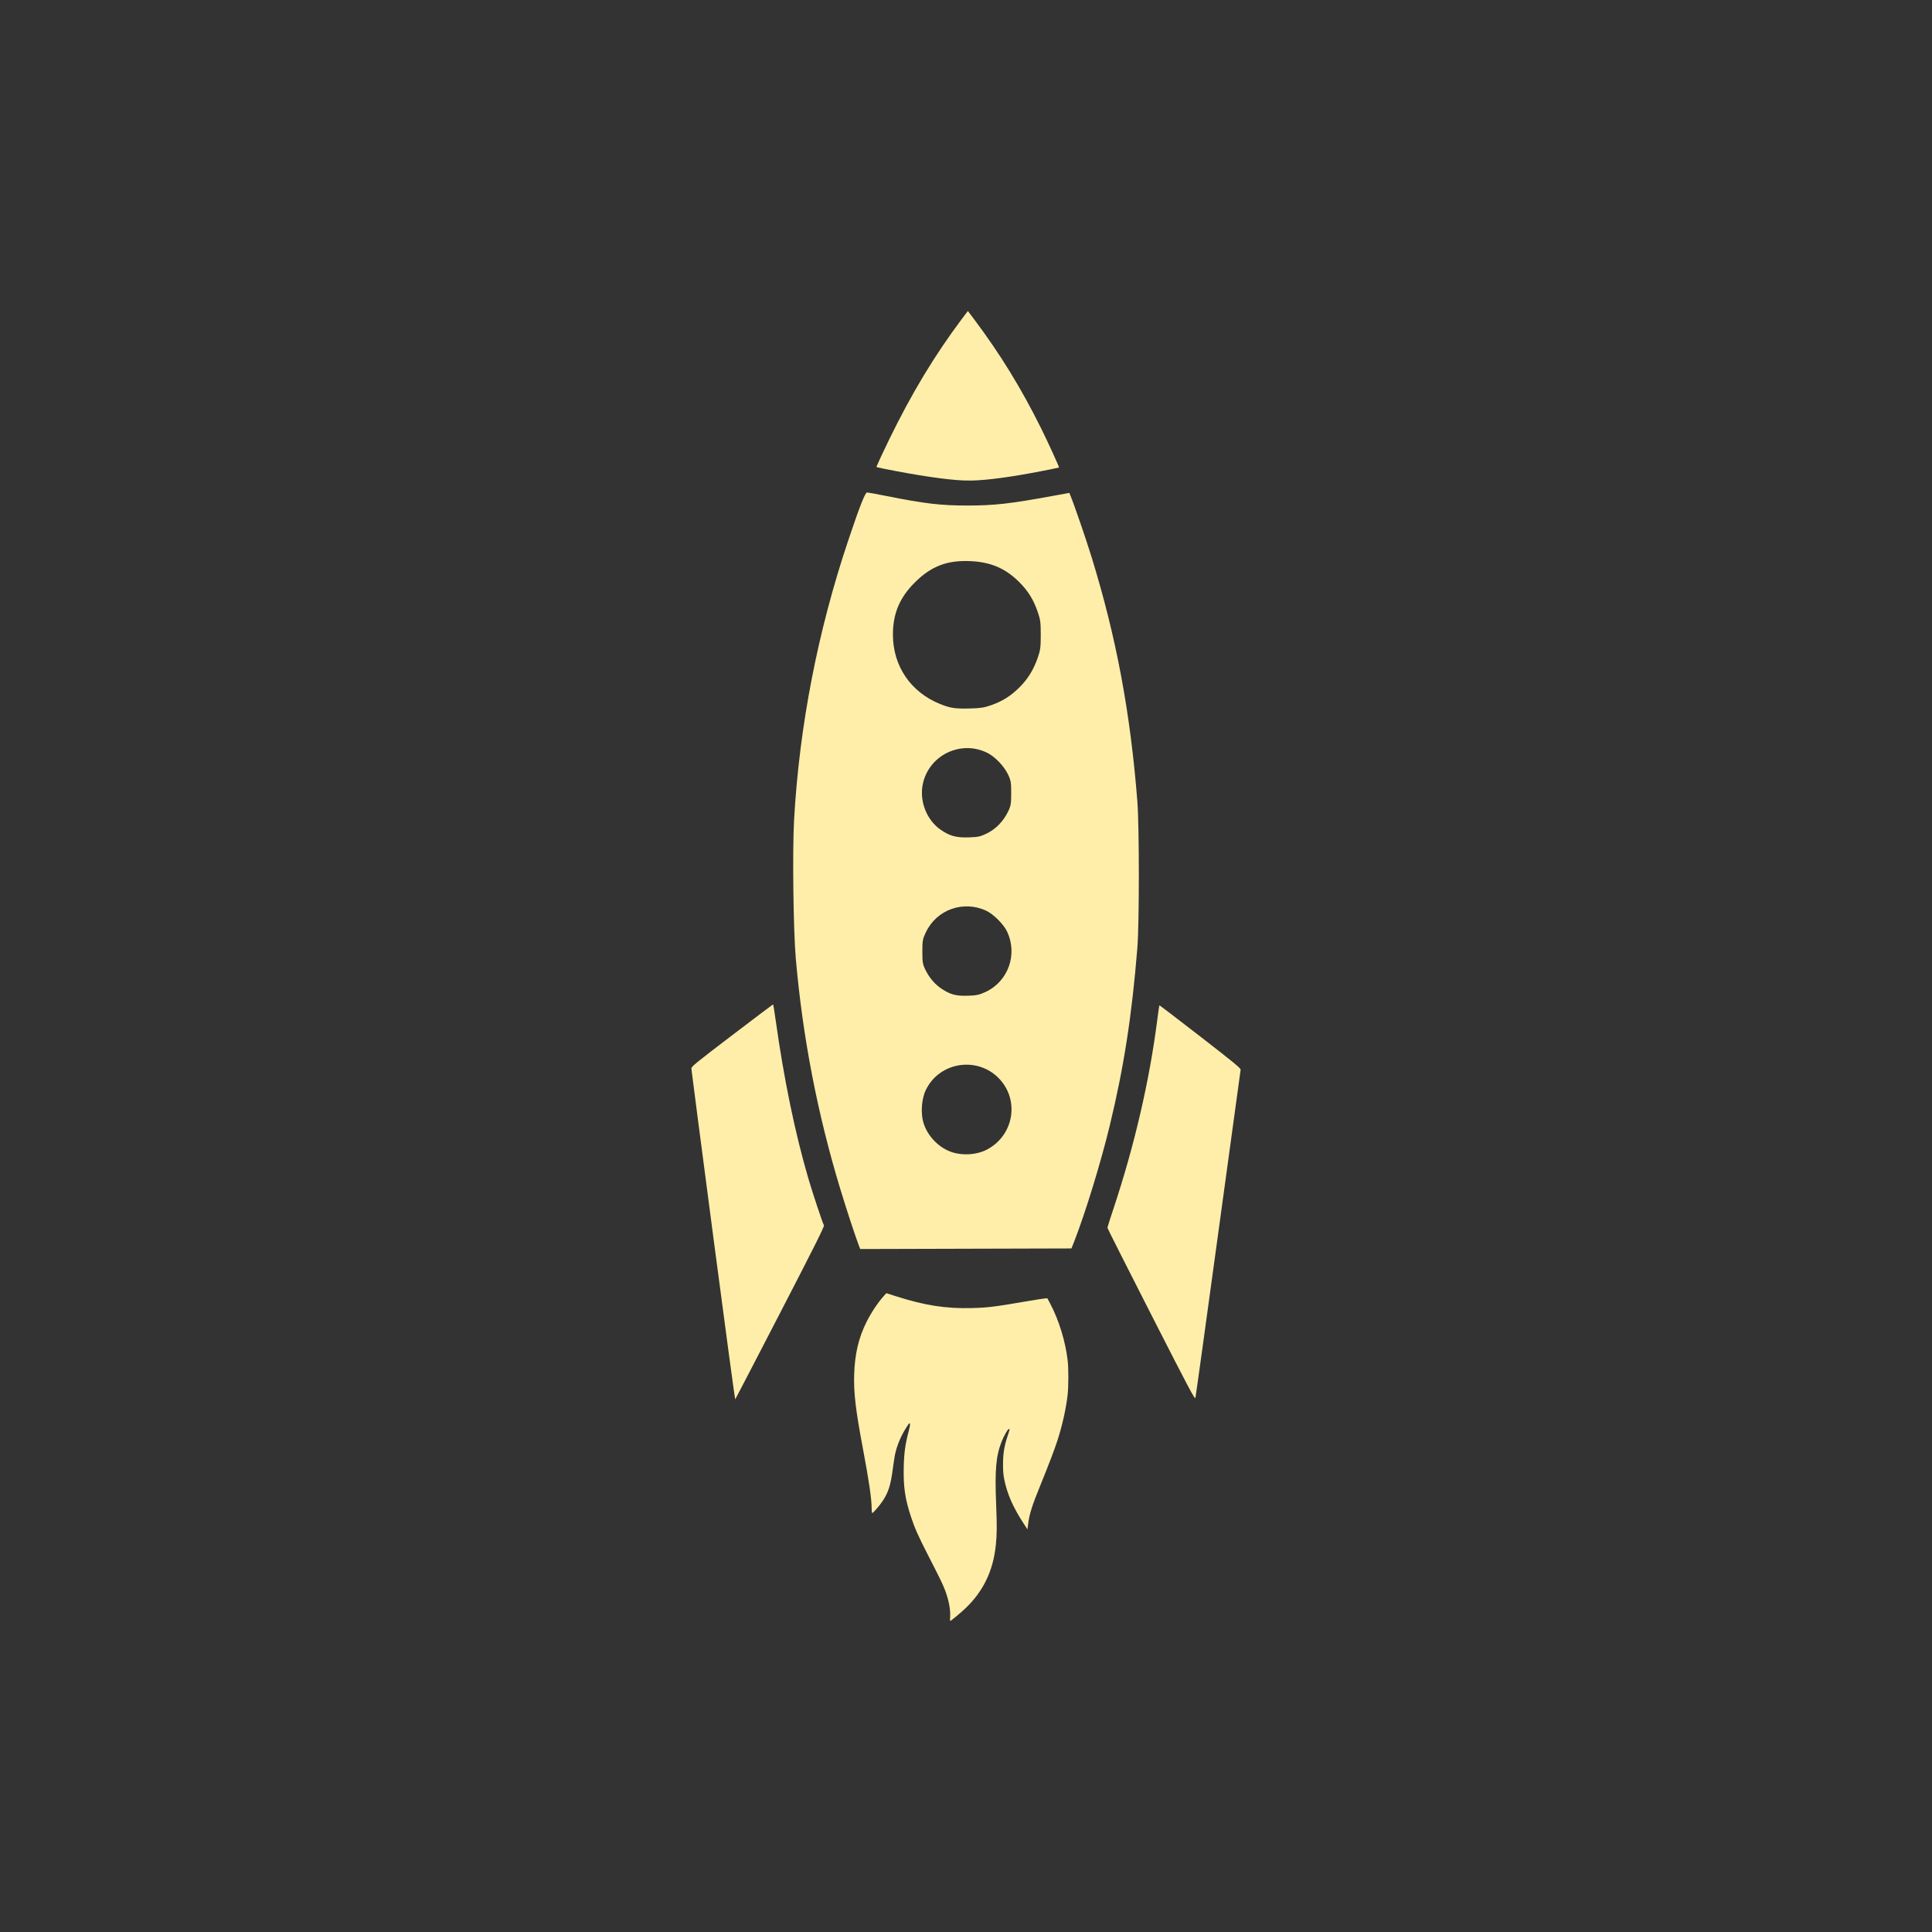 <?xml version="1.0" encoding="UTF-8" standalone="no"?>
<!DOCTYPE svg PUBLIC "-//W3C//DTD SVG 1.1//EN" "http://www.w3.org/Graphics/SVG/1.1/DTD/svg11.dtd">
<svg width="456" height="456" viewBox="0 0 456 456" version="1.1" xmlns="http://www.w3.org/2000/svg" xmlns:xlink="http://www.w3.org/1999/xlink" xml:space="preserve" xmlns:serif="http://www.serif.com/" style="fill-rule:evenodd;clip-rule:evenodd;stroke-linejoin:round;stroke-miterlimit:2;">
    <rect x="0" y="0" width="456" height="456" fill="#333333" stroke="none"/>
    <path d="m 168.311,291.6 c -2.807,-21.351 -5.114,-39.065 -5.128,-39.361 -0.023,-0.5 0.716,-1.106 9.578,-7.859 5.281,-4.024 9.646,-7.318 9.699,-7.318 0.053,-5.3e-4 0.332,1.689 0.62,3.754 1.909,13.689 4.556,26.54 7.649,37.127 1.001,3.429 3.379,10.601 3.735,11.266 0.139,0.26 -2.124,4.785 -10.316,20.632 -5.772,11.165 -10.548,20.362 -10.615,20.439 -0.066,0.077 -2.417,-17.329 -5.224,-38.68 z M 271.691,310.227 c -5.674,-11.127 -10.316,-20.324 -10.316,-20.437 0,-0.114 0.636,-2.12 1.414,-4.458 4.984,-14.98 8.527,-30.266 10.373,-44.752 0.226,-1.777 0.443,-3.262 0.48,-3.3 0.038,-0.038 4.383,3.277 9.657,7.367 8.245,6.394 9.578,7.495 9.515,7.864 -0.04,0.236 -2.424,17.628 -5.296,38.651 -2.872,21.022 -5.287,38.465 -5.367,38.761 -0.128,0.475 -1.356,-1.838 -10.461,-19.692 z m -47.434,71.454 c 0.124,-1.735 -0.361,-4.229 -1.271,-6.531 -0.588,-1.488 -1.124,-2.588 -3.84,-7.883 -2.418,-4.713 -3.236,-6.548 -4.137,-9.278 -1.383,-4.188 -1.8,-7.016 -1.707,-11.564 0.071,-3.467 0.346,-5.495 1.172,-8.659 0.288,-1.103 0.375,-1.643 0.279,-1.739 -0.169,-0.169 -0.115,-0.228 -0.851,0.919 -1.316,2.051 -2.294,4.439 -2.704,6.604 -0.11,0.583 -0.332,2.058 -0.493,3.279 -0.481,3.65 -1.024,5.375 -2.319,7.352 -0.771,1.177 -2.368,3.027 -2.529,2.928 -0.068,-0.042 -0.123,-0.468 -0.123,-0.946 0,-2.361 -0.615,-6.571 -2.149,-14.712 -1.64,-8.703 -2.117,-12.814 -1.979,-17.076 0.158,-4.869 1.05,-8.638 2.935,-12.402 1.104,-2.204 2.659,-4.53 4.112,-6.15 l 0.539,-0.601 2.406,0.768 c 6.668,2.127 11.695,2.906 17.734,2.747 3.909,-0.103 5.189,-0.263 13.514,-1.686 1.738,-0.297 3.429,-0.56 3.757,-0.583 l 0.597,-0.043 0.644,1.21 c 2.071,3.89 3.652,9.032 4.156,13.513 0.207,1.846 0.206,5.98 -0.002,7.933 -0.346,3.237 -1.26,7.349 -2.445,10.993 -0.674,2.074 -2.048,5.678 -3.871,10.158 -2.124,5.218 -2.714,7.072 -3.019,9.483 l -0.158,1.254 -0.95,-1.456 c -2.458,-3.768 -3.84,-6.924 -4.522,-10.33 -0.233,-1.162 -0.296,-1.941 -0.293,-3.631 0.004,-2.473 0.299,-4.292 1.073,-6.605 0.516,-1.543 0.537,-1.664 0.284,-1.664 -0.232,0 -1.172,1.663 -1.705,3.017 -1.319,3.35 -1.606,6.634 -1.282,14.664 0.212,5.236 0.197,7.12 -0.076,9.749 -0.627,6.041 -2.938,10.849 -7.152,14.878 -1.127,1.078 -3.453,3.005 -3.626,3.005 -0.035,0 -0.034,-0.412 0.002,-0.915 z m 3.151,-268.282 c -3.937,-0.15 -10.929,-1.183 -18.951,-2.801 -1.359,-0.274 -1.611,-0.343 -1.594,-0.436 0.011,-0.061 0.452,-1.042 0.982,-2.18 5.412,-11.634 10.602,-20.726 16.839,-29.5 0.896,-1.26 2.979,-4.082 3.499,-4.74 l 0.267,-0.338 1.574,2.102 c 6.122,8.174 11.023,16.162 15.708,25.599 1.598,3.218 4.32,9.168 4.228,9.241 -0.032,0.025 -2.482,0.527 -4.257,0.872 -6.93,1.348 -12.564,2.11 -16.303,2.207 -0.425,0.011 -1.321,-0.001 -1.991,-0.026 z m -24.66,180.66 c -0.9,-2.344 -2.918,-8.48 -4.446,-13.515 -5.366,-17.686 -8.868,-35.848 -10.475,-54.322 -0.583,-6.705 -0.813,-25.507 -0.4,-32.78 1.253,-22.096 5.572,-44.385 12.744,-65.781 2.723,-8.122 4.02,-11.43 4.482,-11.426 0.224,0.002 2.219,0.365 4.434,0.808 9.202,1.839 12.979,2.282 19.37,2.273 6.278,-0.008 9.887,-0.415 19.9,-2.245 l 4.034,-0.737 0.229,0.554 c 0.911,2.2 3.703,10.318 5.037,14.649 5.817,18.877 9.131,36.569 10.785,57.574 0.468,5.948 0.472,28.761 0.006,34.555 -1.292,16.061 -3.177,28.194 -6.534,42.07 -2.108,8.71 -5.775,20.655 -8.386,27.313 l -0.633,1.614 -49.865,0.137 -0.284,-0.741 z m 29.954,-22.61 c 6.469,-3.185 8.068,-11.566 3.201,-16.78 -5.098,-5.462 -14.185,-4.094 -17.396,2.619 -1.015,2.122 -1.245,5.508 -0.53,7.783 0.988,3.143 3.64,5.856 6.714,6.872 2.519,0.832 5.715,0.635 8.01,-0.495 z m -0.076,-37.327 c 5.343,-2.502 7.606,-8.826 5.088,-14.221 -0.804,-1.722 -3.23,-4.15 -4.945,-4.948 -5.4,-2.514 -11.707,-0.263 -14.24,5.082 -0.762,1.608 -0.829,1.976 -0.829,4.572 0,2.528 0.077,2.98 0.73,4.311 0.955,1.945 2.297,3.486 3.97,4.56 2.024,1.299 3.297,1.622 6.057,1.537 2.041,-0.063 2.694,-0.203 4.169,-0.893 z m 0.339,-37.432 c 2.083,-1.025 3.855,-2.854 4.952,-5.109 0.667,-1.371 0.745,-1.825 0.752,-4.354 0.006,-2.513 -0.072,-2.994 -0.718,-4.371 -0.929,-1.983 -3.04,-4.212 -4.861,-5.133 -6.179,-3.126 -13.688,0.39 -15.245,7.139 -0.942,4.082 0.811,8.667 4.206,11.003 2.107,1.45 3.657,1.87 6.562,1.78 2.273,-0.071 2.785,-0.183 4.353,-0.955 z m 0.96,-30.242 c 2.679,-0.948 4.616,-2.163 6.653,-4.173 1.996,-1.97 3.357,-4.166 4.354,-7.025 0.623,-1.788 0.712,-2.463 0.712,-5.404 0,-2.981 -0.085,-3.605 -0.747,-5.51 -0.986,-2.834 -2.273,-4.901 -4.32,-6.939 -3.282,-3.268 -6.74,-4.747 -11.582,-4.956 -5.492,-0.237 -9.215,1.195 -13.063,5.025 -3.613,3.596 -5.196,7.379 -5.181,12.38 0.022,7.384 4.206,13.52 11.124,16.314 2.405,0.971 3.555,1.146 6.986,1.062 2.511,-0.062 3.464,-0.207 5.065,-0.774 z" style="fill:#ffeeaa;fill-rule:nonzero" />
</svg>